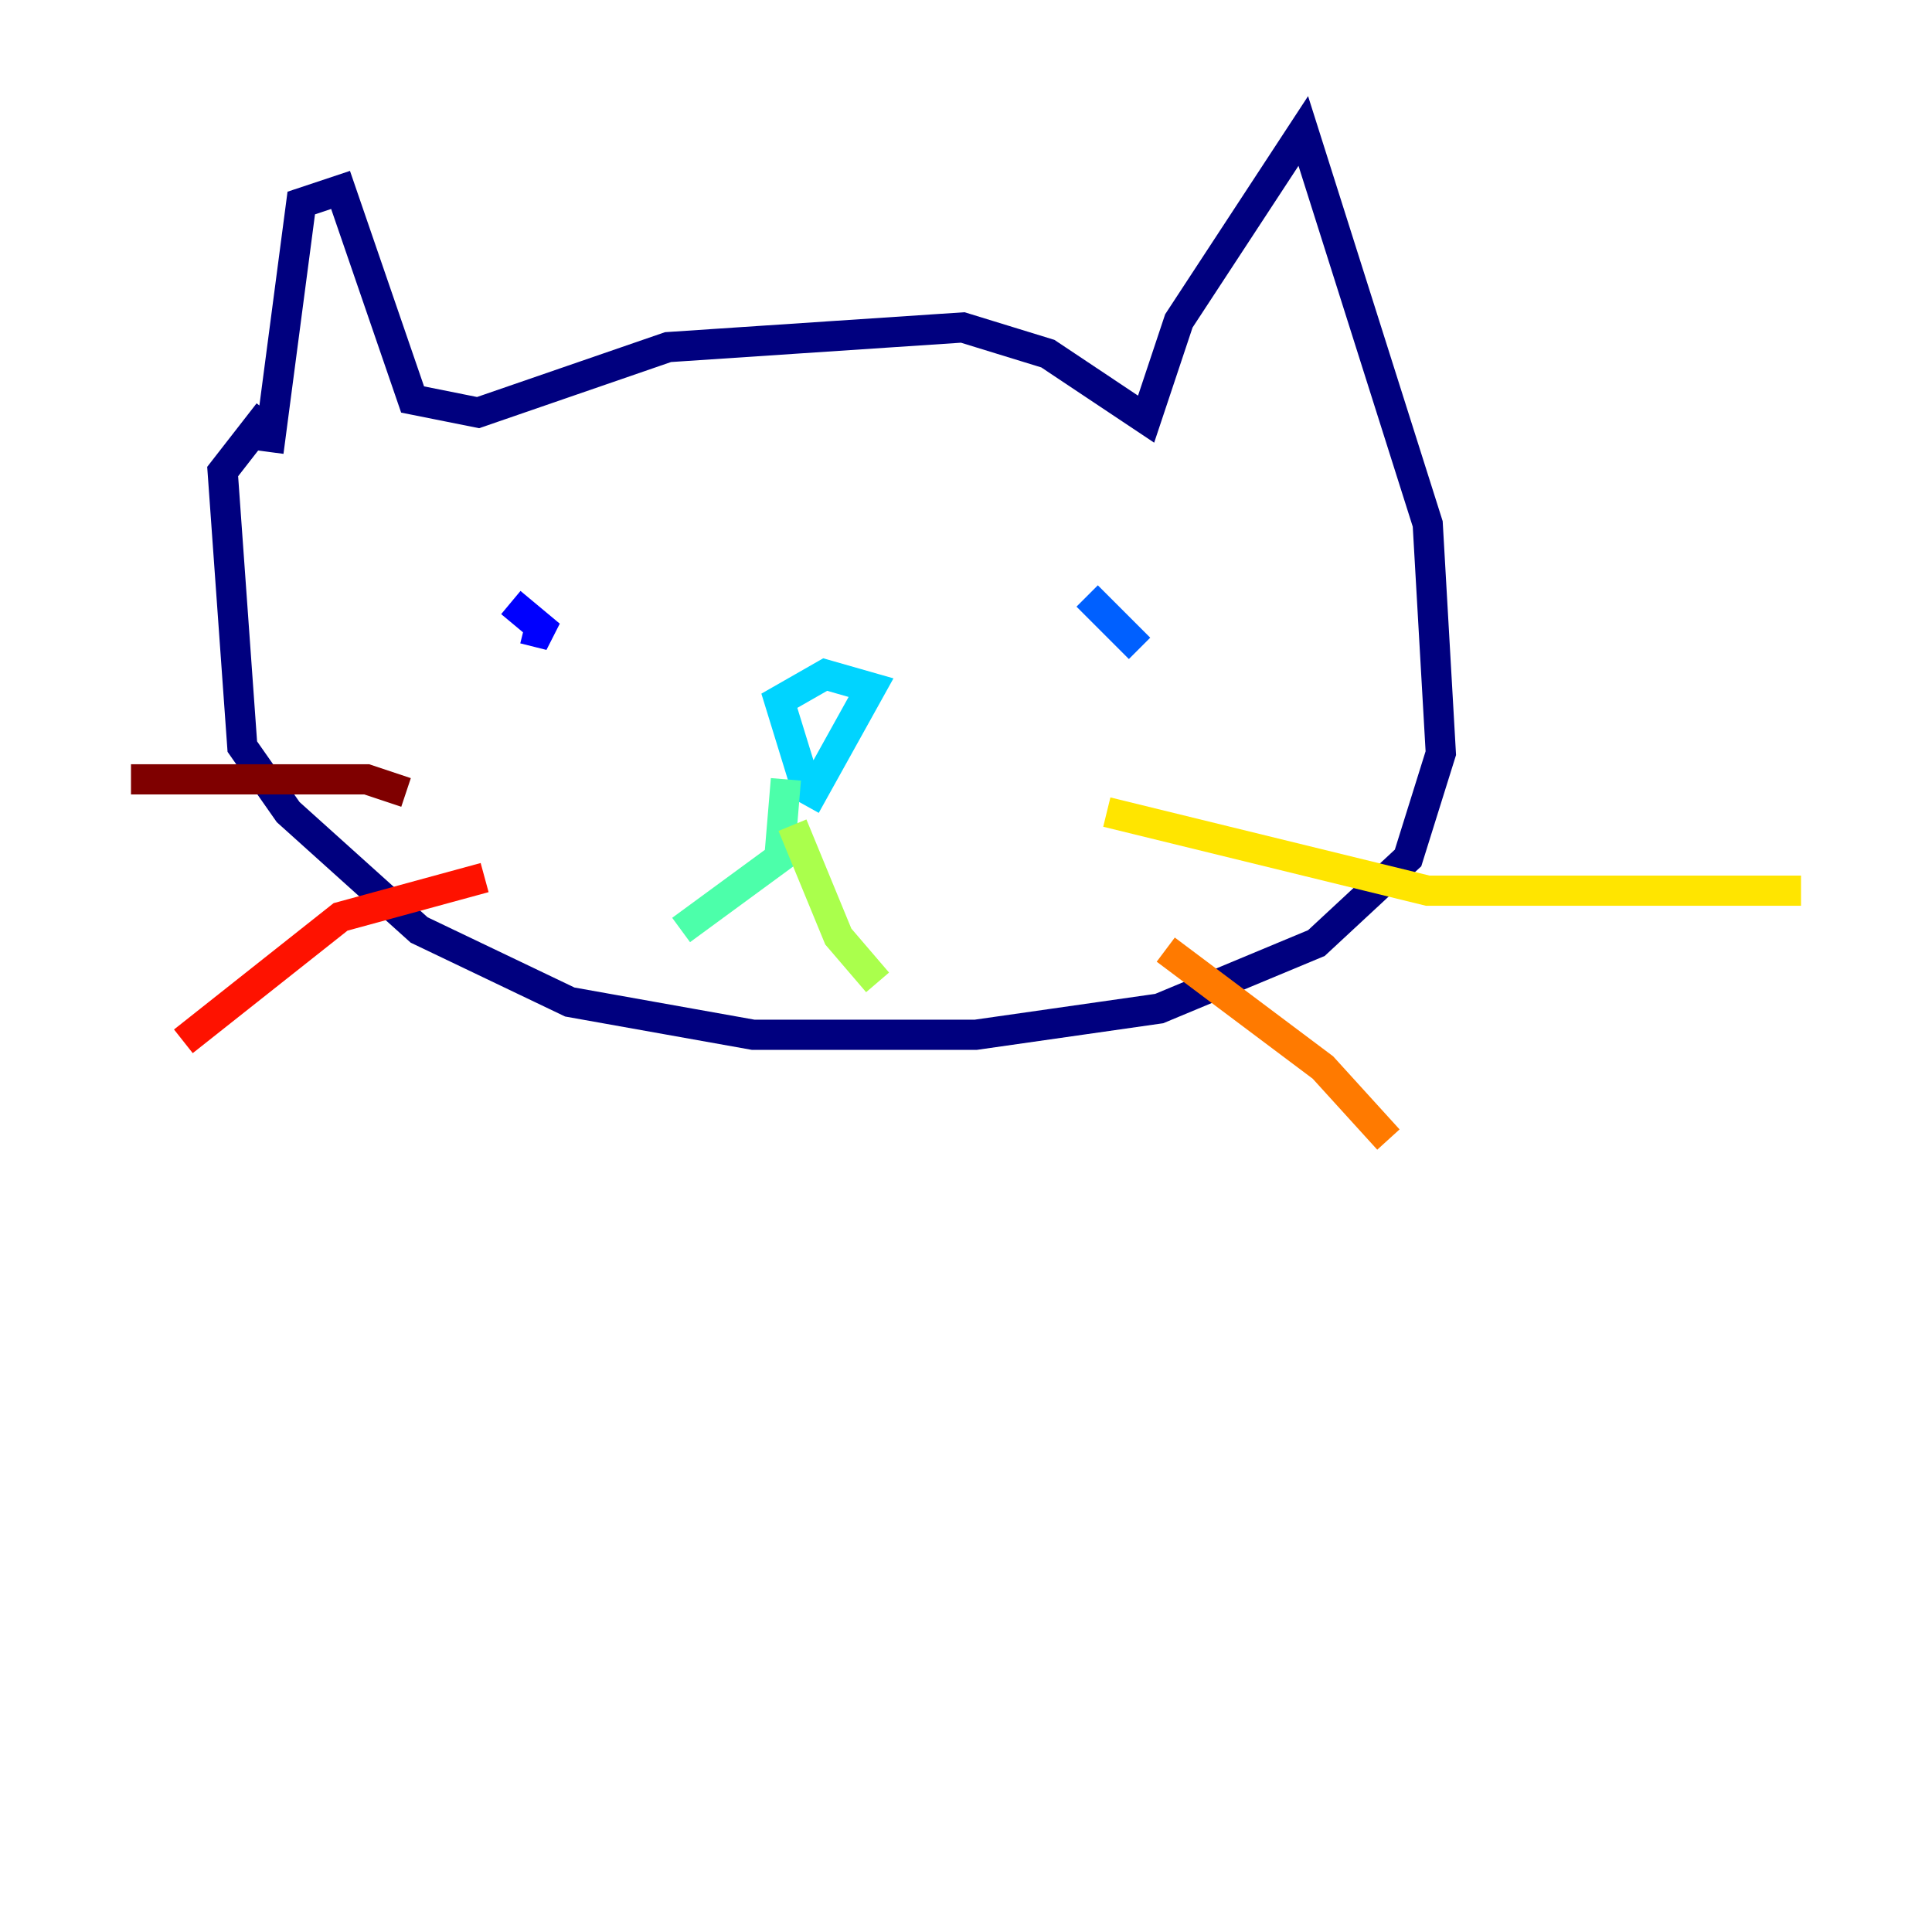 <?xml version="1.0" encoding="utf-8" ?>
<svg baseProfile="tiny" height="128" version="1.2" viewBox="0,0,128,128" width="128" xmlns="http://www.w3.org/2000/svg" xmlns:ev="http://www.w3.org/2001/xml-events" xmlns:xlink="http://www.w3.org/1999/xlink"><defs /><polyline fill="none" points="17.79,29.939 19.959,13.451 22.563,12.583 27.336,26.468 31.675,27.336 44.258,22.997 63.783,21.695 69.424,23.43 75.932,27.77 78.102,21.261 86.346,8.678 94.59,34.712 95.458,49.898 93.288,56.841 87.214,62.481 76.8,66.82 64.651,68.556 49.898,68.556 37.749,66.386 27.77,61.614 19.091,53.803 16.054,49.464 14.752,31.241 17.79,27.336" stroke="#00007f" stroke-width="2" /><polyline fill="none" points="33.844,39.919 36.447,42.088 34.712,41.654" stroke="#0000fe" stroke-width="2" /><polyline fill="none" points="72.027,39.485 75.498,42.956" stroke="#0060ff" stroke-width="2" /><polyline fill="none" points="53.37,52.068 51.634,46.427 54.671,44.691 57.709,45.559 53.37,53.37" stroke="#00d4ff" stroke-width="2" /><polyline fill="none" points="52.068,51.634 51.634,56.841 45.125,61.614" stroke="#4cffaa" stroke-width="2" /><polyline fill="none" points="52.502,54.671 55.539,62.047 58.142,65.085" stroke="#aaff4c" stroke-width="2" /><polyline fill="none" points="73.329,53.803 94.59,59.01 119.322,59.01" stroke="#ffe500" stroke-width="2" /><polyline fill="none" points="77.234,62.915 87.647,70.725 91.986,75.498" stroke="#ff7a00" stroke-width="2" /><polyline fill="none" points="32.108,58.142 22.563,60.746 12.149,68.99" stroke="#fe1200" stroke-width="2" /><polyline fill="none" points="26.902,52.502 24.298,51.634 8.678,51.634" stroke="#7f0000" stroke-width="2" /></svg>